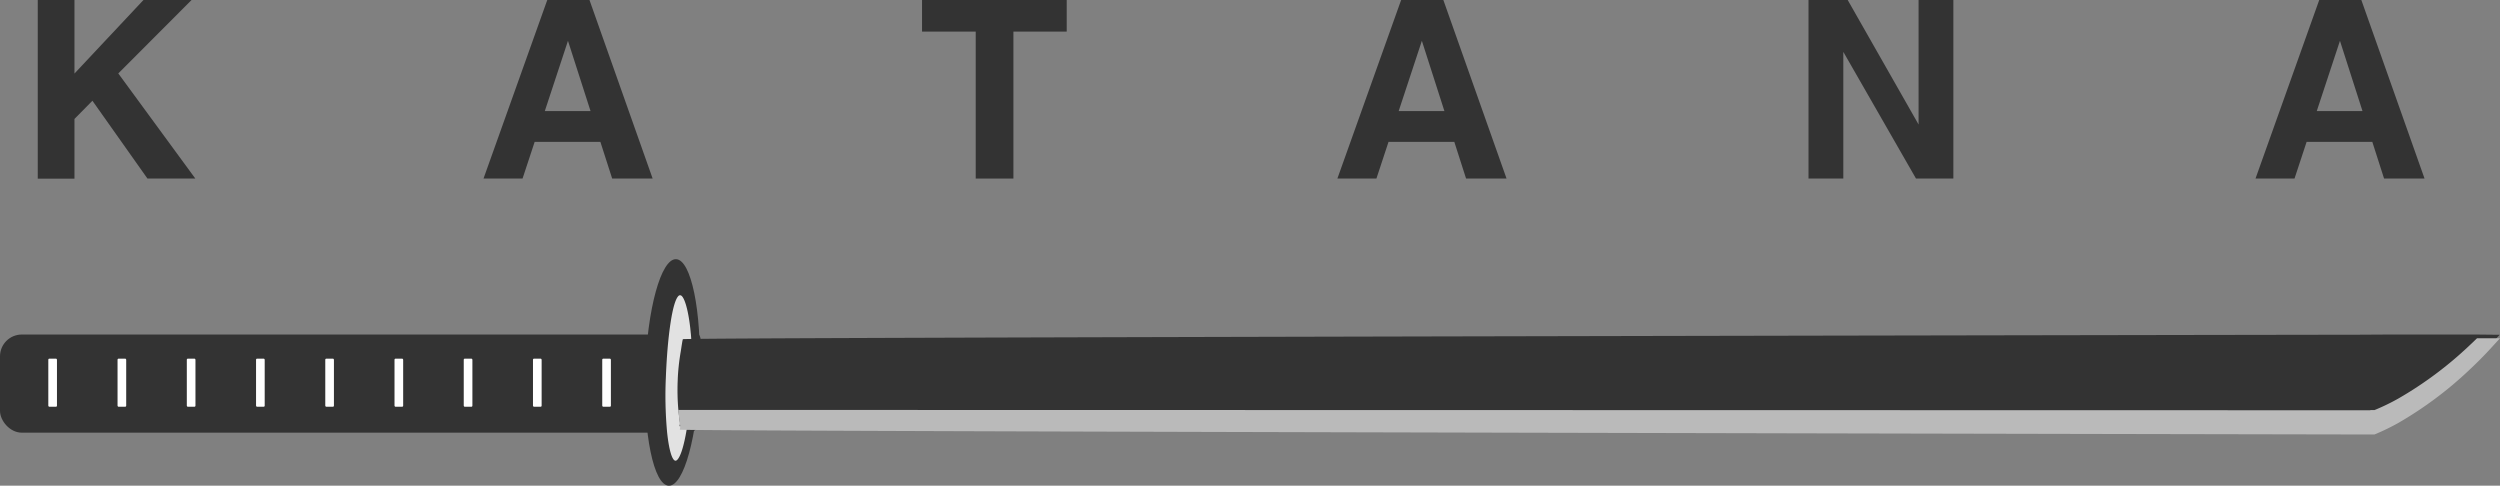 <svg id="Layer_1" data-name="Layer 1" xmlns="http://www.w3.org/2000/svg" viewBox="0 0 803.08 156.01"><rect x="0" y="0" width="803.08" height="156.01" fill="#808080" stroke="none"/><defs><style>.cls-1{fill:#333;}.cls-2{fill:#e2e2e2;}.cls-3{fill:#bababa;}.cls-4{fill:#fff;}</style></defs><title>uncut hilt</title><path class="cls-1" d="M150.59,462h11.79v23.63L184.54,462H200l-23.54,23.59,24.75,33.77H185.83l-17.68-25-5.77,5.85v19.19H150.59Z" transform="translate(-138.46 -462)"/><path class="cls-1" d="M314.26,462h13.56l20.29,57.36h-13l-3.79-11.79H310.21l-3.89,11.79H293.78Zm-.79,35.68h14.69l-7.25-22.57Z" transform="translate(-138.46 -462)"/><path class="cls-1" d="M481.12,462v10.15H464v47.21H451.89V472.15H434.65V462Z" transform="translate(-138.46 -462)"/><path class="cls-1" d="M588.55,462h13.56l20.3,57.36h-13l-3.78-11.79H584.5l-3.89,11.79H568.07Zm-.79,35.68h14.69l-7.24-22.57Z" transform="translate(-138.46 -462)"/><path class="cls-1" d="M719.41,462H732l22.77,40V462h11.17v57.36h-12l-23.35-40.7v40.7H719.41Z" transform="translate(-138.46 -462)"/><path class="cls-1" d="M883.47,462H897l20.3,57.36h-13l-3.78-11.79H879.42l-3.89,11.79H863Zm-.79,35.68h14.69l-7.24-22.57Z" transform="translate(-138.46 -462)"/><path class="cls-1" d="M362.94,569.46h-5.32V600.4h3.8a3,3,0,0,0,1.06-1.45,3.37,3.37,0,0,0,.13-1.26l-.09-.63-.06-.37h-1.13V573.17h1.93a4.37,4.37,0,0,1,.09-.5l.13-.56,0-.16.05-.3a3.31,3.31,0,0,0,0-.63A3,3,0,0,0,362.94,569.46Z" transform="translate(-138.46 -462)"/><ellipse class="cls-1" cx="354.45" cy="581.62" rx="36.4" ry="8.75" transform="translate(-376.7 455.23) rotate(-88.16)"/><rect class="cls-1" y="107.46" width="217.16" height="31.53" rx="7.01" ry="7.01"/><path class="cls-1" d="M359.63,556.45a38.84,38.84,0,0,0-1.08-3.83c-.22-.63-.43-1.26-.71-1.87a6.88,6.88,0,0,0-1-1.84,2.25,2.25,0,0,0-.52-.41,1.61,1.61,0,0,0-.39-.12.8.8,0,0,0-.23,0,.89.89,0,0,0-.31.09,2.33,2.33,0,0,0-.51.42c-.12.14-.23.29-.34.43a12.39,12.39,0,0,0-1.05,1.78,28.44,28.44,0,0,0-1.47,3.74,73.73,73.73,0,0,0-2.83,15.63,158,158,0,0,0-.41,15.84q.19,7.91,1,15.79c-.27-5.27-.44-10.54-.43-15.8s.2-10.53.72-15.76a72.9,72.9,0,0,1,2.89-15.41,26.8,26.8,0,0,1,1.45-3.6,10.8,10.8,0,0,1,1-1.62,3.3,3.3,0,0,1,.52-.56h-.07l.09,0a.8.8,0,0,1,.25.2,7.13,7.13,0,0,1,1,1.54c.29.58.58,1.16.85,1.76C358.47,554.07,359,555.27,359.63,556.45Z" transform="translate(-138.46 -462)"/><path class="cls-2" d="M352.05,583.05c-.59,14.86.92,27.07,3.39,27.28s4.94-11.67,5.54-26.53-1.53-27-4-27.26S352.65,568.19,352.05,583.05Z" transform="translate(-138.46 -462)"/><path class="cls-1" d="M361,569.59c0-.29-.05-.57-.09-.85s-.05-.55-.09-.81c-.72-6.86-2.13-11.57-3.84-11.72a1.24,1.24,0,0,0-1,.35c-1.5,1.34-2.6,6.53-3.34,12.9-.5,4.27-.81,9-1,13.57a133.44,133.44,0,0,0,.39,18c.59,5.6,1.67,9.55,3.3,9.68h.13a1.49,1.49,0,0,0,.87-.39c1.26-1.11,2.45-4.91,3.36-10.29a7.56,7.56,0,0,1,.13-.76c0-.28.07-.55.11-.83.13-.86.26-1.73.37-2.65.35-2.93.65-6.18.83-9.59,0-.77.08-1.55.11-2.35,0-.15,0-.32,0-.46q.06-1.56.06-3.06C361.45,576.47,361.32,572.82,361,569.59Zm-.31,10.68c0,1,0,2-.06,3.08,0,.14,0,.29,0,.44,0,.8-.08,1.6-.12,2.37-.18,3.47-.48,6.75-.87,9.73-.11,1-.24,1.88-.37,2.75,0,.26-.09.5-.11.74s-.09.44-.13.67c-.85,5.09-1.94,8.71-3.09,9.73a.85.85,0,0,1-.5.22c-1.08-.09-2.08-3.45-2.67-9a128.31,128.31,0,0,1-.41-17.92c.2-5.08.55-9.71,1-13.61q.25-2.13.54-4c.7-4.56,1.59-7.58,2.55-8.44a.62.62,0,0,1,.41-.18H357c1.15.09,2.5,4.15,3.24,10.93,0,.26.06.5.07.75s.06.53.08.79A99,99,0,0,1,360.73,580.27Z" transform="translate(-138.46 -462)"/><path class="cls-1" d="M941.45,569.54l-3.67,4c-.24.24-2.48,2.72-6.15,6.15a121.45,121.45,0,0,1-22.91,17.09,73.48,73.48,0,0,1-7.58,3.67l-.1,0h-1.22l0,0h-1.09s-542.19-1-542-1.56a3.18,3.18,0,0,0,.13-1.26l-.09-.63-.05-.37-.1-.79c-.11-.76-.16-1.54-.26-2.32a72.82,72.82,0,0,1-.2-9.34c.05-1.56.17-3.12.33-4.65s.39-3.1.65-4.64c.11-.59.54-3.76.69-3.93.51-.6,537.5-1.44,537.5-1.44h.85l10.2-.06,27.15,0Z" transform="translate(-138.46 -462)"/><path class="cls-3" d="M941.54,570.66l-3.67,4c-.24.24-2.49,2.72-6.16,6.15a121,121,0,0,1-22.9,17.09,72.65,72.65,0,0,1-7.59,3.67l-.09,0h-1.22l0,0h-1.09s-542.19-1-542-1.55a3.24,3.24,0,0,0,.13-1.27l-.09-.63-.06-.37-.09-.79c-.15-1-.2-2.13-.39-3.2l.07-.08,542.44.11h1.09l0-.06h1.22l.09,0a68.86,68.86,0,0,0,7.59-3.67A120.59,120.59,0,0,0,931.71,573c.91-.84,1.73-1.64,2.45-2.34Z" transform="translate(-138.46 -462)"/><rect class="cls-4" x="15.52" y="115.21" width="2.78" height="15.45" rx="0.33" ry="0.33"/><rect class="cls-4" x="37.76" y="115.21" width="2.78" height="15.45" rx="0.33" ry="0.33"/><rect class="cls-4" x="60.01" y="115.21" width="2.78" height="15.45" rx="0.33" ry="0.33"/><rect class="cls-4" x="82.25" y="115.21" width="2.78" height="15.45" rx="0.33" ry="0.33"/><rect class="cls-4" x="104.49" y="115.21" width="2.78" height="15.45" rx="0.33" ry="0.33"/><rect class="cls-4" x="126.73" y="115.21" width="2.78" height="15.45" rx="0.33" ry="0.33"/><rect class="cls-4" x="148.97" y="115.21" width="2.78" height="15.45" rx="0.33" ry="0.33"/><rect class="cls-4" x="171.21" y="115.21" width="2.78" height="15.45" rx="0.33" ry="0.33"/><rect class="cls-4" x="193.46" y="115.21" width="2.78" height="15.45" rx="0.33" ry="0.33"/></svg>